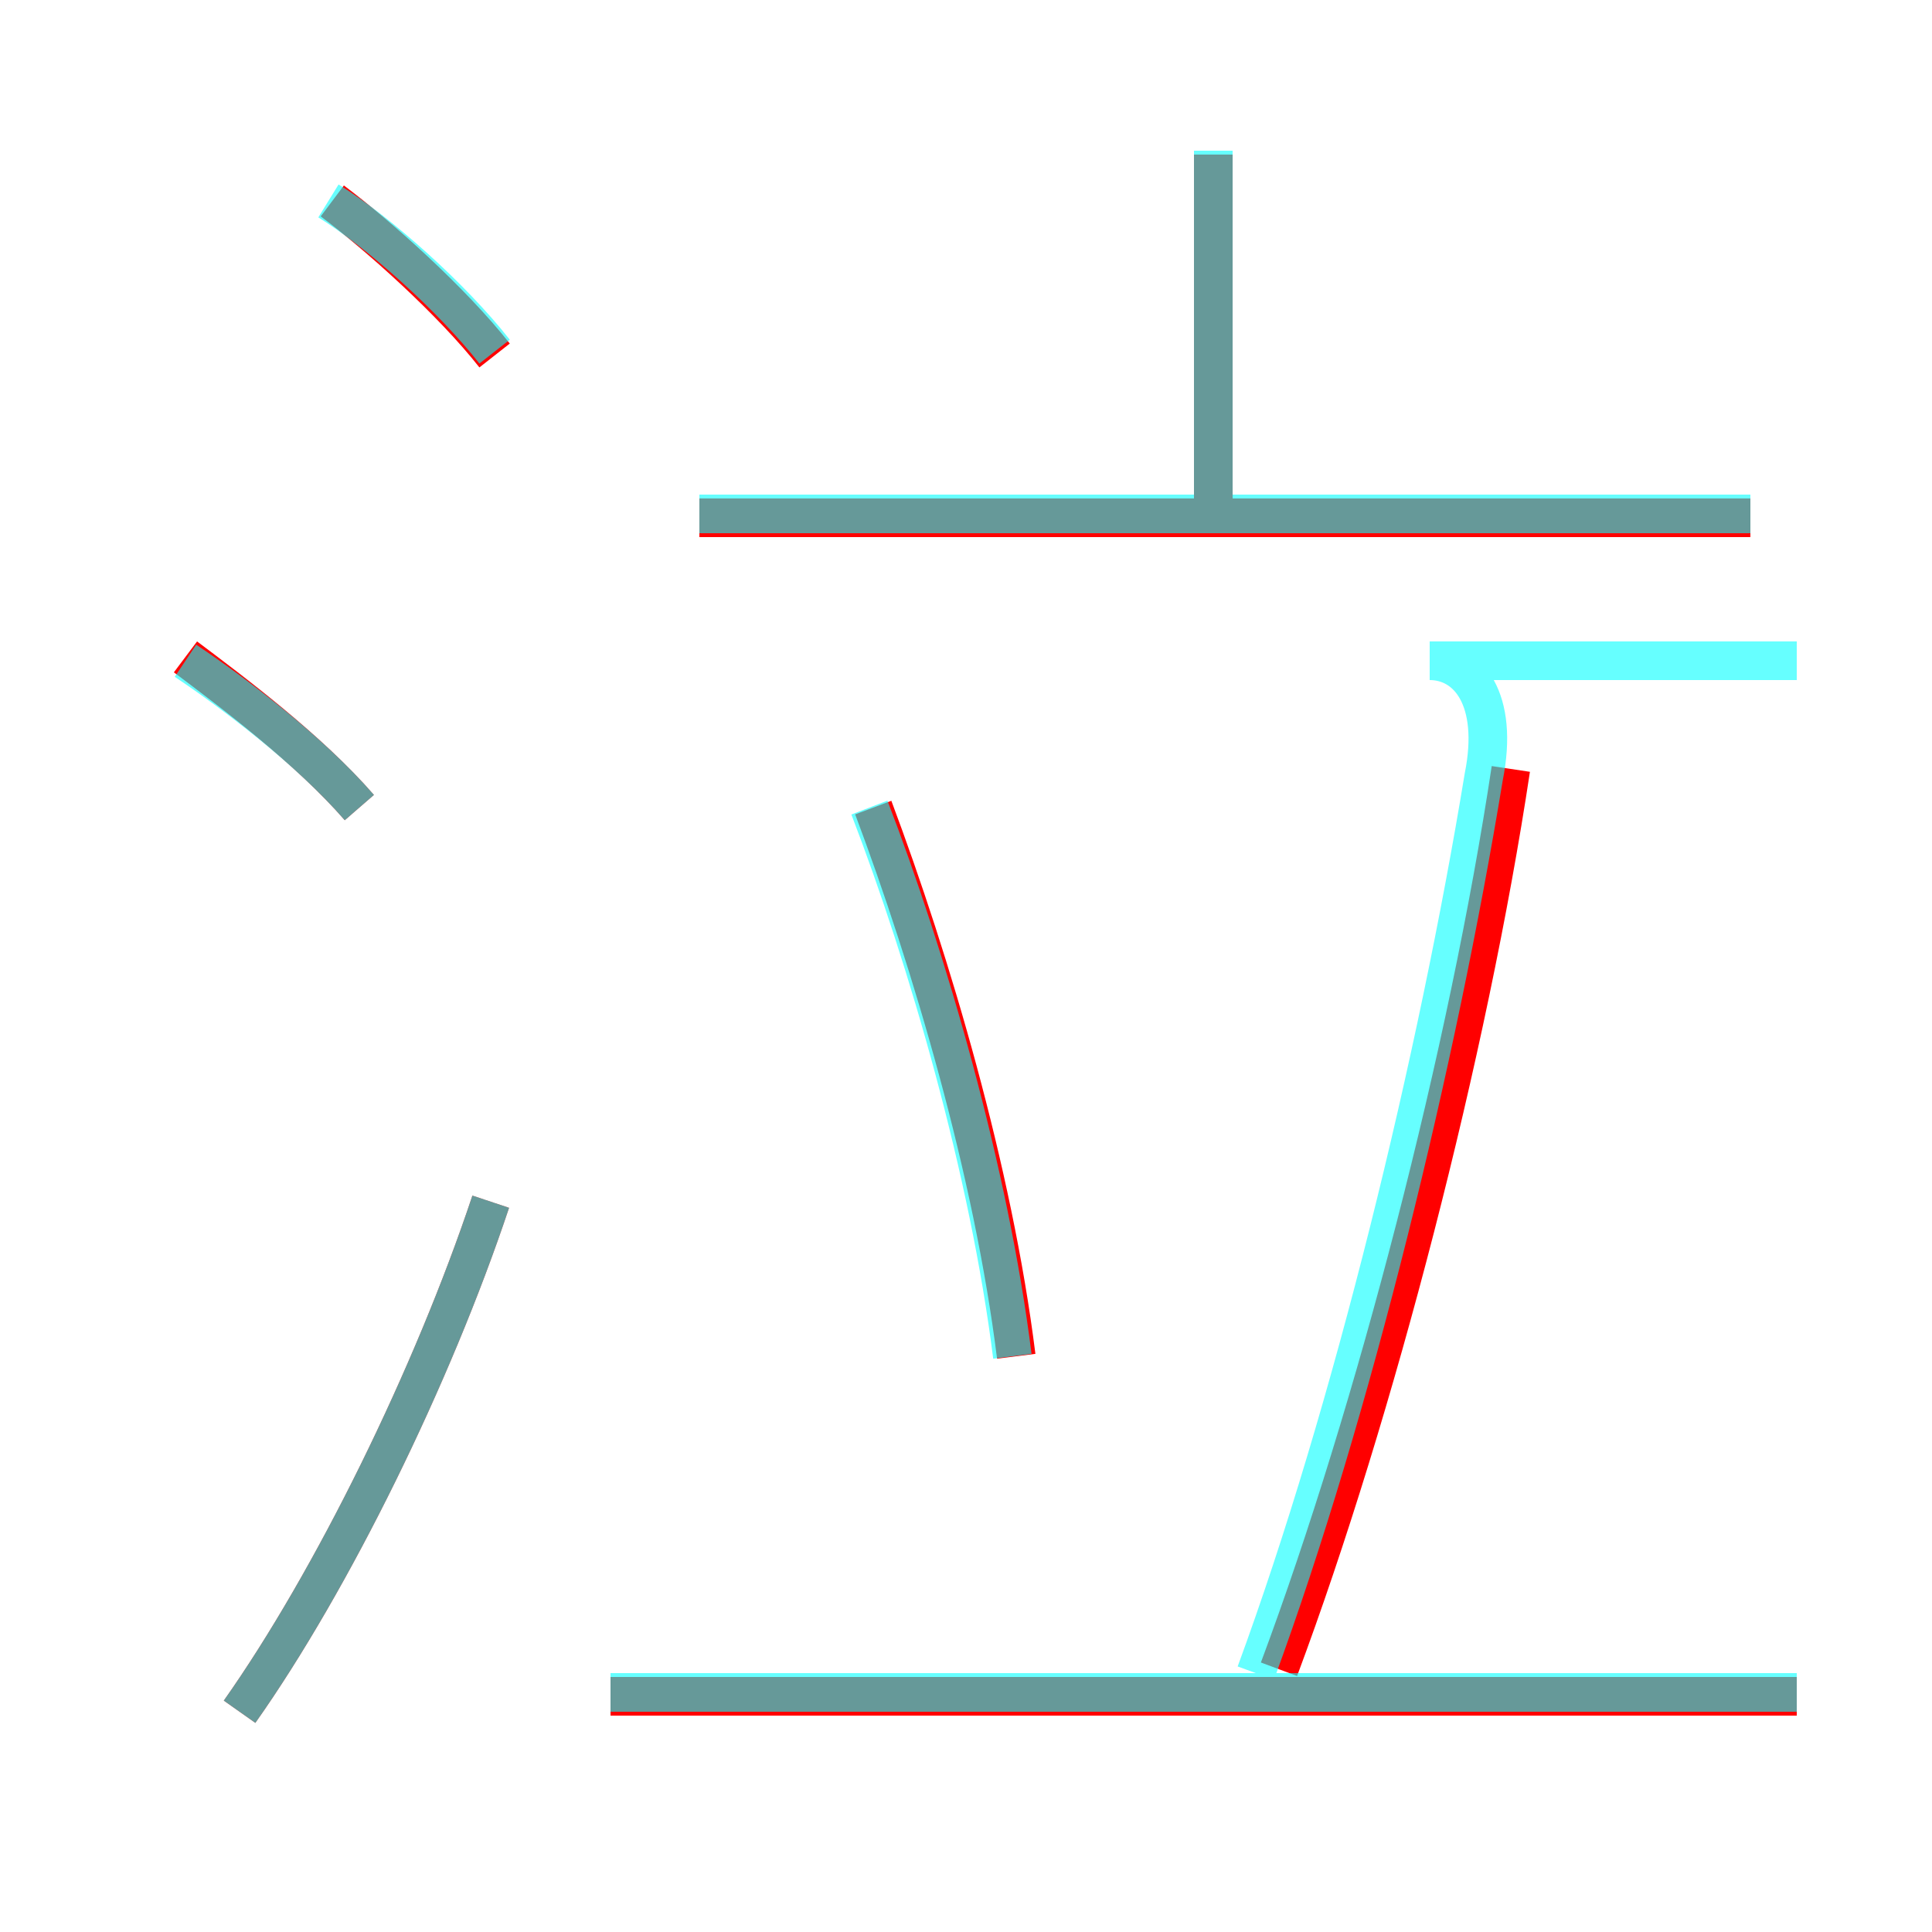 <?xml version='1.0' encoding='utf8'?>
<svg viewBox="0.0 -6.0 50.0 50.0" version="1.1" xmlns="http://www.w3.org/2000/svg">
<rect x="0.0" y="-6.0" width="50.0" height="50.0" fill="#333333" stroke="none"/>
<rect x="-1000" y="-1000" width="2000" height="2000" stroke="white" fill="white"/>
<g style="fill:none;stroke:rgba(255, 0, 0, 1);  stroke-width:1"><path d="M 33.1 -0.8 C 35.6 -7.5 38.0 -16.8 39.1 -24.1 M 6.2 0.3 C 8.6 -3.1 11.2 -8.4 12.7 -12.9 M 46.5 -0.1 L 15.8 -0.1 M 9.3 -23.1 C 8.0 -24.6 6.0 -26.1 4.8 -27.0 M 26.3 -8.9 C 25.7 -13.7 24.1 -19.1 22.6 -23.1 M 12.8 -34.8 C 11.7 -36.2 9.8 -37.9 8.6 -38.8 M 45.3 -30.6 L 18.1 -30.6 M 31.4 -30.6 L 31.4 -40.0" transform="translate(0.0 38.0)" />
</g>
<g style="fill:none;stroke:rgba(0, 255, 255, 0.6);  stroke-width:1">
<path d="M 32.5 -0.7 C 35.0 -7.5 37.2 -16.6 38.4 -23.9 C 38.8 -25.9 38.0 -26.9 37.0 -26.9 L 46.5 -26.9 M 6.2 0.3 C 8.6 -3.1 11.2 -8.4 12.7 -12.9 M 9.3 -23.1 C 8.0 -24.6 6.0 -26.1 4.8 -26.9 M 46.5 -0.2 L 15.8 -0.2 M 26.2 -8.9 C 25.6 -13.7 24.0 -19.2 22.5 -23.1 M 12.8 -34.9 C 11.7 -36.3 9.8 -38.0 8.5 -38.8 M 45.3 -30.7 L 18.1 -30.7 M 31.4 -30.6 L 31.4 -40.1" transform="translate(0.0 38.0)" />
</g>
</svg>